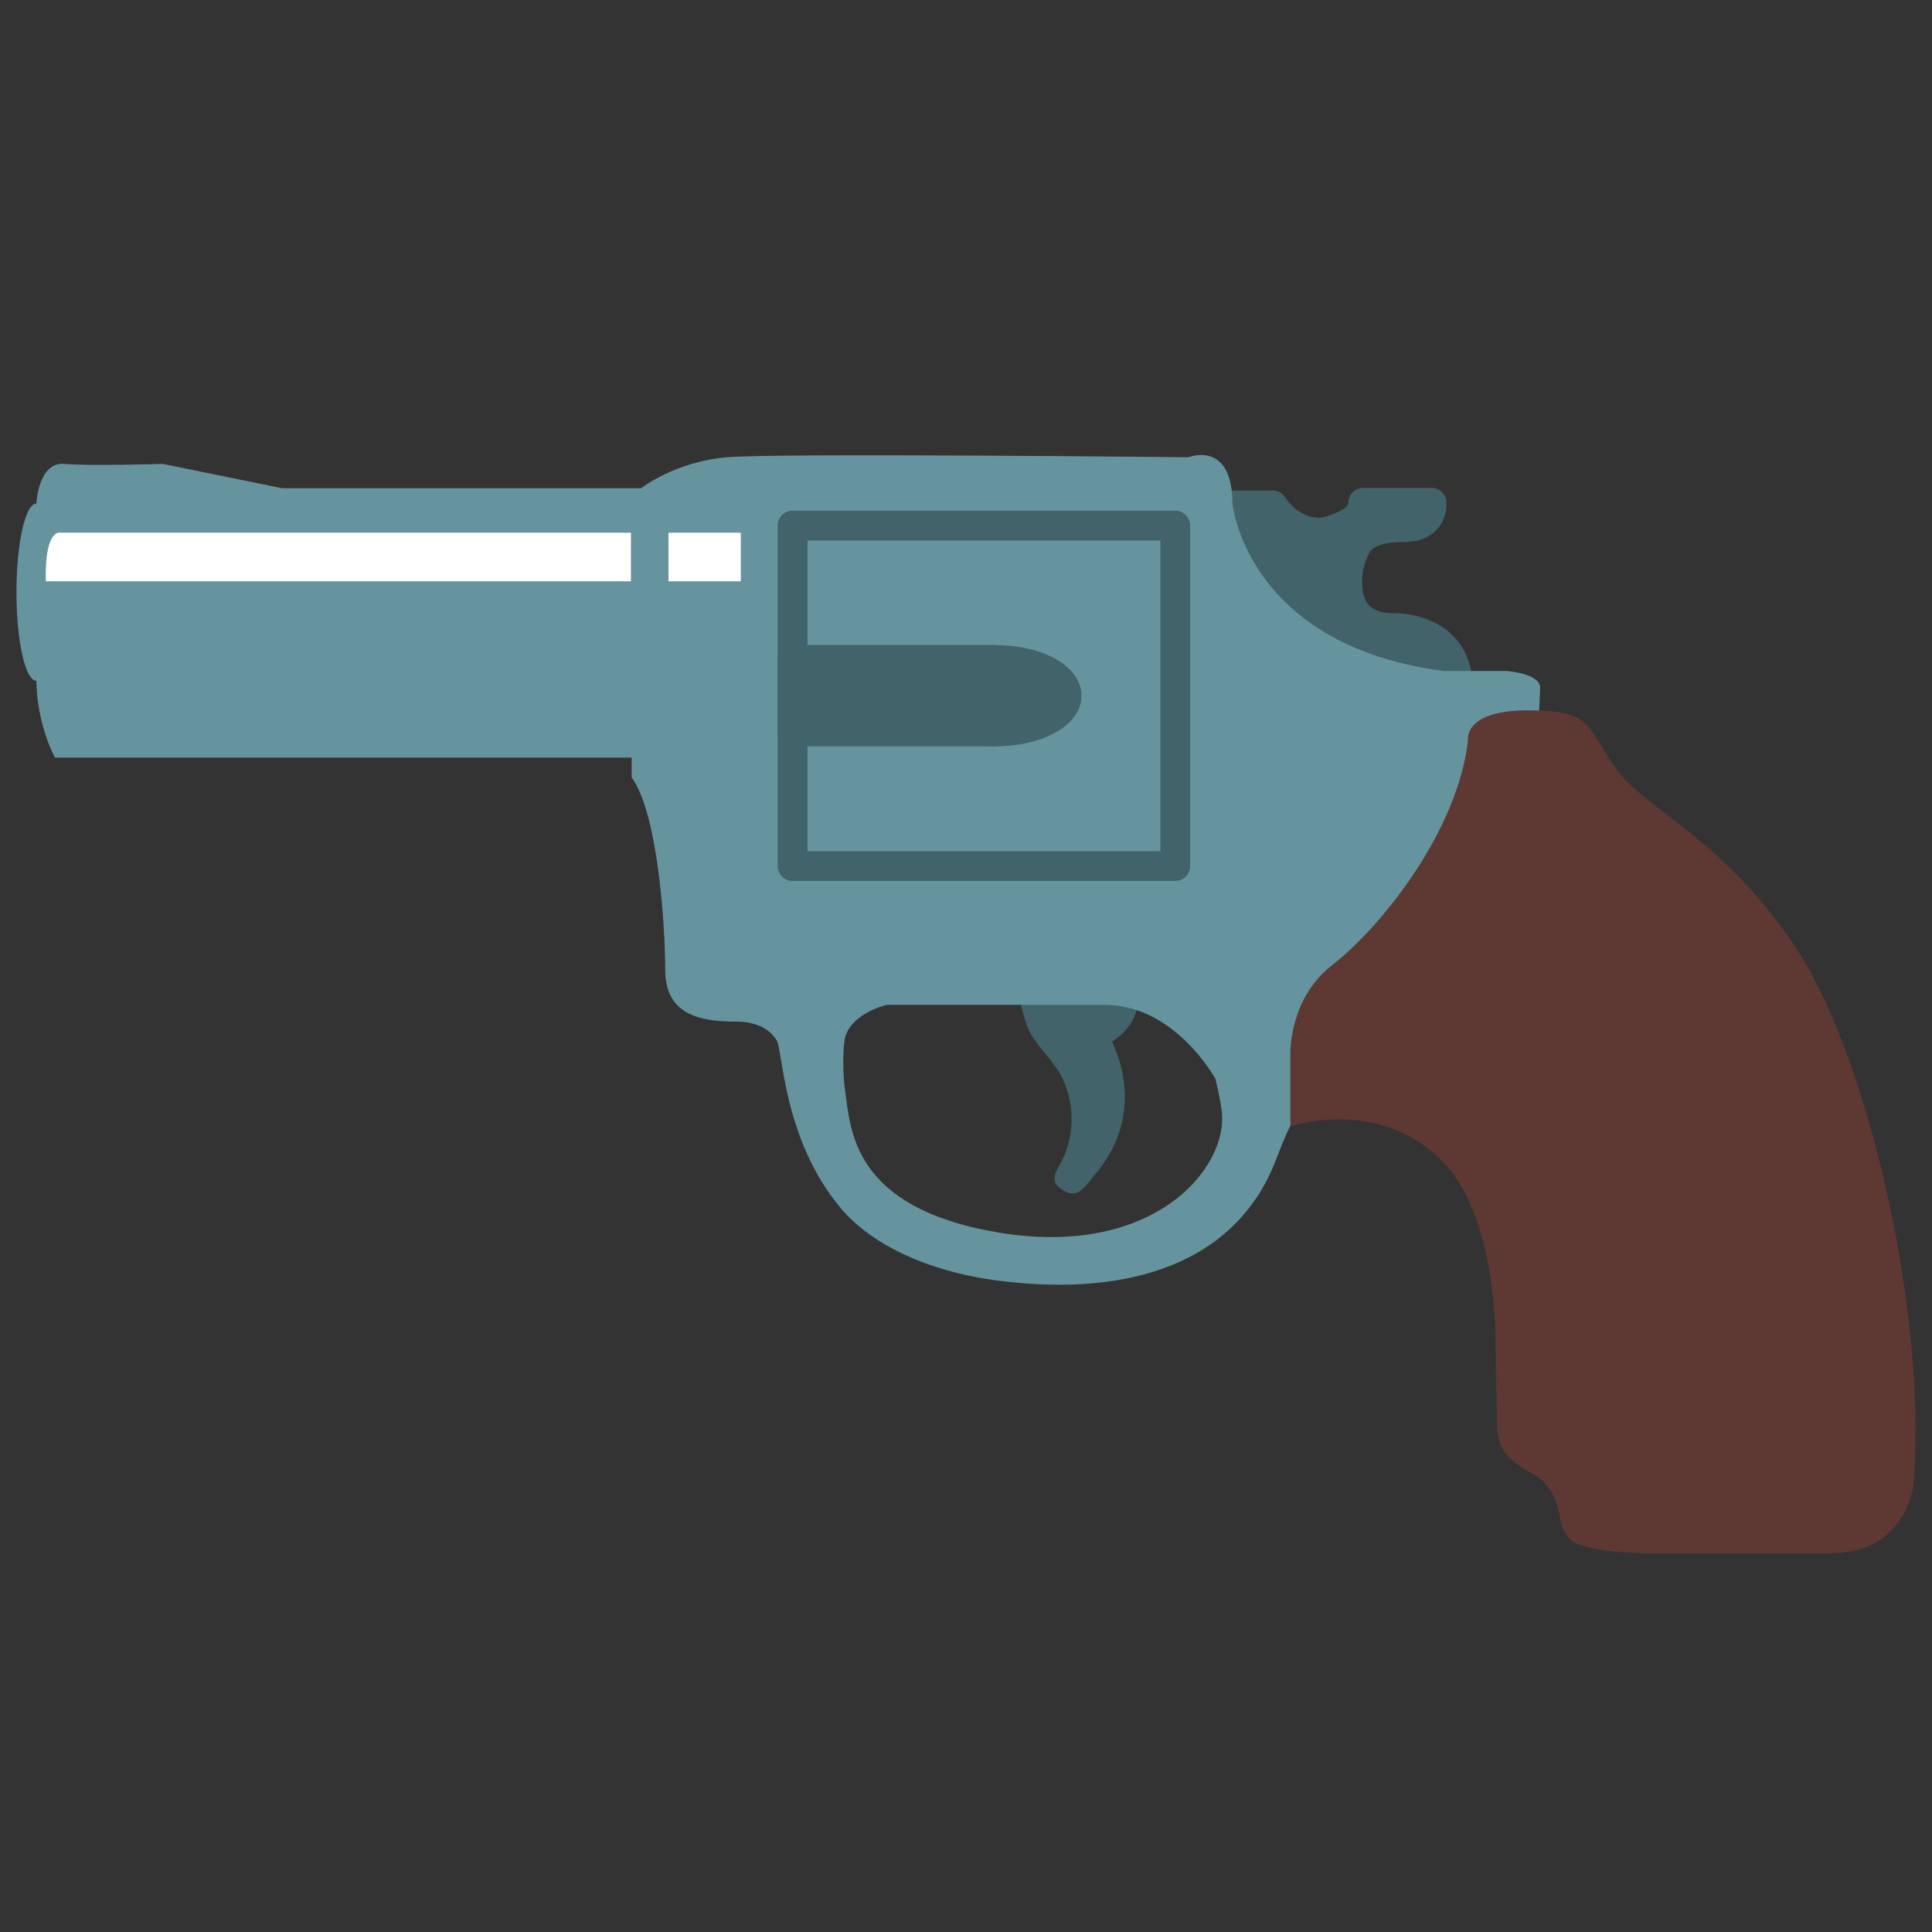<?xml version="1.0" encoding="UTF-8" standalone="no"?>
<svg
   width="128"
   height="128"
   version="1.1"
   id="svg11"
   sodipodi:docname="emoji_u1f52b_200d_1f4a3.svg"
   inkscape:version="1.3 (0e150ed6c4, 2023-07-21)"
   xmlns:inkscape="http://www.inkscape.org/namespaces/inkscape"
   xmlns:sodipodi="http://sodipodi.sourceforge.net/DTD/sodipodi-0.dtd"
   xmlns="http://www.w3.org/2000/svg"
   xmlns:svg="http://www.w3.org/2000/svg">
  <rect width="100%" height="100%" fill="#333333" stroke="none"/>
  <defs
     id="defs11" />
  <sodipodi:namedview
     id="namedview11"
     pagecolor="#ffffff"
     bordercolor="#000000"
     borderopacity="0.25"
     inkscape:showpageshadow="2"
     inkscape:pageopacity="0.0"
     inkscape:pagecheckerboard="0"
     inkscape:deskcolor="#d1d1d1"
     inkscape:zoom="2.0273438"
     inkscape:cx="27.375723"
     inkscape:cy="63.876686"
     inkscape:window-width="1366"
     inkscape:window-height="697"
     inkscape:window-x="-8"
     inkscape:window-y="-8"
     inkscape:window-maximized="1"
     inkscape:current-layer="svg11" />
  <g
     id="g12"
     transform="translate(0,-7.476)">
    <path
       d="m 67.66,73.35 c -0.26,0.11 0.32,1.95 0.39,2.11 0.53,1.33 1.76,2.21 2.36,3.5 0.73,1.58 0.78,3.38 0.13,5.01 -0.41,1.03 -1.34,1.78 0.1,2.47 0.87,0.41 1.34,-0.5 1.83,-1.06 0.5,-0.57 0.93,-1.21 1.27,-1.89 0.98,-1.98 1.02,-4.23 0.23,-6.29 -0.09,-0.24 -0.19,-0.48 -0.3,-0.71 0,0 3.81,-2.19 0.02,-5.76 -0.01,0 -6.01,2.62 -6.03,2.62 z M 92.25,48.1 c -1.47,-0.05 -2.01,-0.64 -2.01,-2.16 0,-0.47 0.15,-1.24 0.48,-1.83 0.33,-0.59 1.39,-0.72 2.23,-0.72 1.01,0 1.78,-0.3 2.29,-0.88 0.69,-0.78 0.59,-1.74 0.58,-1.85 A 0.984,0.984 0 0 0 94.84,39.8 h -4.52 c -0.55,0 -0.99,0.44 -0.99,0.99 0,0.39 -1.11,0.86 -1.89,0.99 -1.45,0 -2.24,-1.27 -2.27,-1.32 -0.18,-0.3 -0.5,-0.49 -0.85,-0.49 h -3.7 c -0.48,0 -0.88,0.34 -0.97,0.81 L 77.02,55 c -0.05,0.28 0.02,0.57 0.19,0.79 0.18,0.22 0.44,0.36 0.72,0.37 l 18.58,0.99 h 0.05 a 0.986,0.986 0 0 0 0.99,-0.98 v -3.21 c 0,-3.36 -2.63,-4.86 -5.3,-4.86 z"
       fill="#426369"
       id="path1" />
    <path
       d="m 2.41,40.84 c 0,0 0.12,-2.78 1.85,-2.63 1.73,0.15 6.53,0 6.53,0 l 7.89,1.61 h 23.8 c 0,0 2.22,-1.75 5.67,-2.05 3.45,-0.29 30.58,0 30.58,0 0,0 2.92,-1.17 2.92,3.07 0,0 0.91,9.36 13.97,11.09 h 4.19 c 0,0 2.23,0.15 2.23,1.12 0,0.97 0,0 0,0 l -1.12,24.81 -20.39,1.1 c 0,0 -2.66,-4.91 -7.35,-4.91 H 58.75 c 0,0 -2.82,0.64 -2.84,2.71 -0.01,2.07 0,0 0,0 h -4.3 c 0,0 -0.39,-1.6 -2.85,-1.6 -2.47,0 -4.69,-0.49 -4.69,-3.45 0,-2.96 -0.49,-10.38 -2.22,-12.72 V 57.67 H 3.64 c 0,0 -1.23,-2.23 -1.23,-5.21 V 41.14"
       fill="#66949e"
       id="path2" />
    <path
       d="m 47.64,72.9 c 0,0 2.25,0.08 3.75,3.19 0.51,1.06 0.47,6.79 4.27,11.38 1.96,2.37 5.69,4.25 10.54,4.86 8.87,1.12 15.77,-1.31 18.34,-8.02 1.09,-2.85 1.7,-4.23 3.92,-4.1 l 0.34,-2.34 -8.98,-1.52 c 0,0 0.89,2.9 1.12,4.72 0.49,3.77 -4.51,9.82 -14.87,8.05 -9.65,-1.65 -9.7,-6.84 -10.07,-9.3 -0.37,-2.46 0.04,-6.57 1.32,-6.49 l -0.18,-1.72 -9.32,-0.18 z"
       fill="#66949e"
       id="path3" />
    <path
       d="m 85.49,82.08 v -4.91 c 0,0 -0.04,-3.56 2.73,-5.72 3.42,-2.66 8.38,-9.02 9.04,-14.94 0,0 -0.33,-1.97 3.95,-1.97 4.27,0 3.76,0.87 5.92,3.95 1.76,2.51 7.3,4.68 12.06,12.11 4.65,7.26 8.56,24.26 7.57,35.37 0,0 -0.57,4.41 -5.41,4.41 h -12.41 c 0,0 -4.1,-0.03 -4.94,-0.95 -0.94,-1.03 -0.4,-1.86 -1.29,-3.21 -0.59,-0.88 -1.1,-1.04 -1.75,-1.43 -1.52,-0.91 -1.78,-1.9 -1.78,-2.99 0,-0.93 -0.1,-3.74 -0.1,-5.37 0,-1.67 -0.21,-7.64 -2.8,-11.17 -1.73,-2.35 -5.43,-4.6 -10.79,-3.18 z"
       fill="#5e3832"
       id="path4" />
    <g
       fill="#66949e"
       id="g5">
      <ellipse
         cx="2.41"
         cy="46.71"
         rx="1.32"
         ry="5.87"
         id="ellipse4" />
      <path
         d="M 2.41,40.84 H 81.65 V 52.45 H 2.41 Z"
         id="path5" />
    </g>
    <path
       d="M 41.8,45.99 H 3.04 c 0,0 -0.08,-1.55 0.24,-2.5 0.3,-0.87 0.73,-0.72 0.73,-0.72 H 41.8 Z m 2.49,-3.22 h 4.79 v 3.22 h -4.79 z"
       fill="#ffffff"
       id="path6" />
    <path
       fill="#66949e"
       d="M 52.51,42.3 H 77.86 V 64.86 H 52.51 Z"
       id="path7" />
    <path
       d="M 77.87,65.84 H 52.51 c -0.55,0 -0.99,-0.44 -0.99,-0.99 V 42.3 c 0,-0.55 0.44,-0.99 0.99,-0.99 h 25.35 c 0.55,0 0.99,0.44 0.99,0.99 v 22.55 c 0,0.55 -0.44,0.99 -0.98,0.99 z M 53.5,63.87 H 76.88 V 43.29 H 53.5 Z"
       fill="#426369"
       id="path8" />
    <g
       fill="#426369"
       id="g10">
      <path
         d="m 52.51,51.2 h 13.42 v 4.73 H 52.51 Z"
         id="path9" />
      <path
         d="M 65.94,56.92 H 52.51 c -0.55,0 -0.99,-0.44 -0.99,-0.99 V 51.2 c 0,-0.55 0.44,-0.99 0.99,-0.99 h 13.42 c 0.54,0 0.99,0.44 0.99,0.99 v 4.73 c 0,0.55 -0.44,0.99 -0.98,0.99 z M 53.5,54.94 H 64.95 V 52.18 H 53.5 Z"
         id="path10" />
    </g>
    <g
       fill="#426369"
       id="g11">
      <ellipse
         cx="65.94"
         cy="53.56"
         rx="4.73"
         ry="2.37"
         id="ellipse10" />
      <path
         d="m 65.94,56.92 c -3.26,0 -5.71,-1.44 -5.71,-3.35 0,-1.91 2.46,-3.35 5.71,-3.35 3.26,0 5.71,1.44 5.71,3.35 0,1.91 -2.46,3.35 -5.71,3.35 z m 0,-4.74 c -2.32,0 -3.74,0.89 -3.74,1.38 0,0.49 1.42,1.38 3.74,1.38 2.32,0 3.74,-0.89 3.74,-1.38 0,-0.48 -1.42,-1.38 -3.74,-1.38 z"
         id="path11" />
    </g>
  </g>
</svg>

